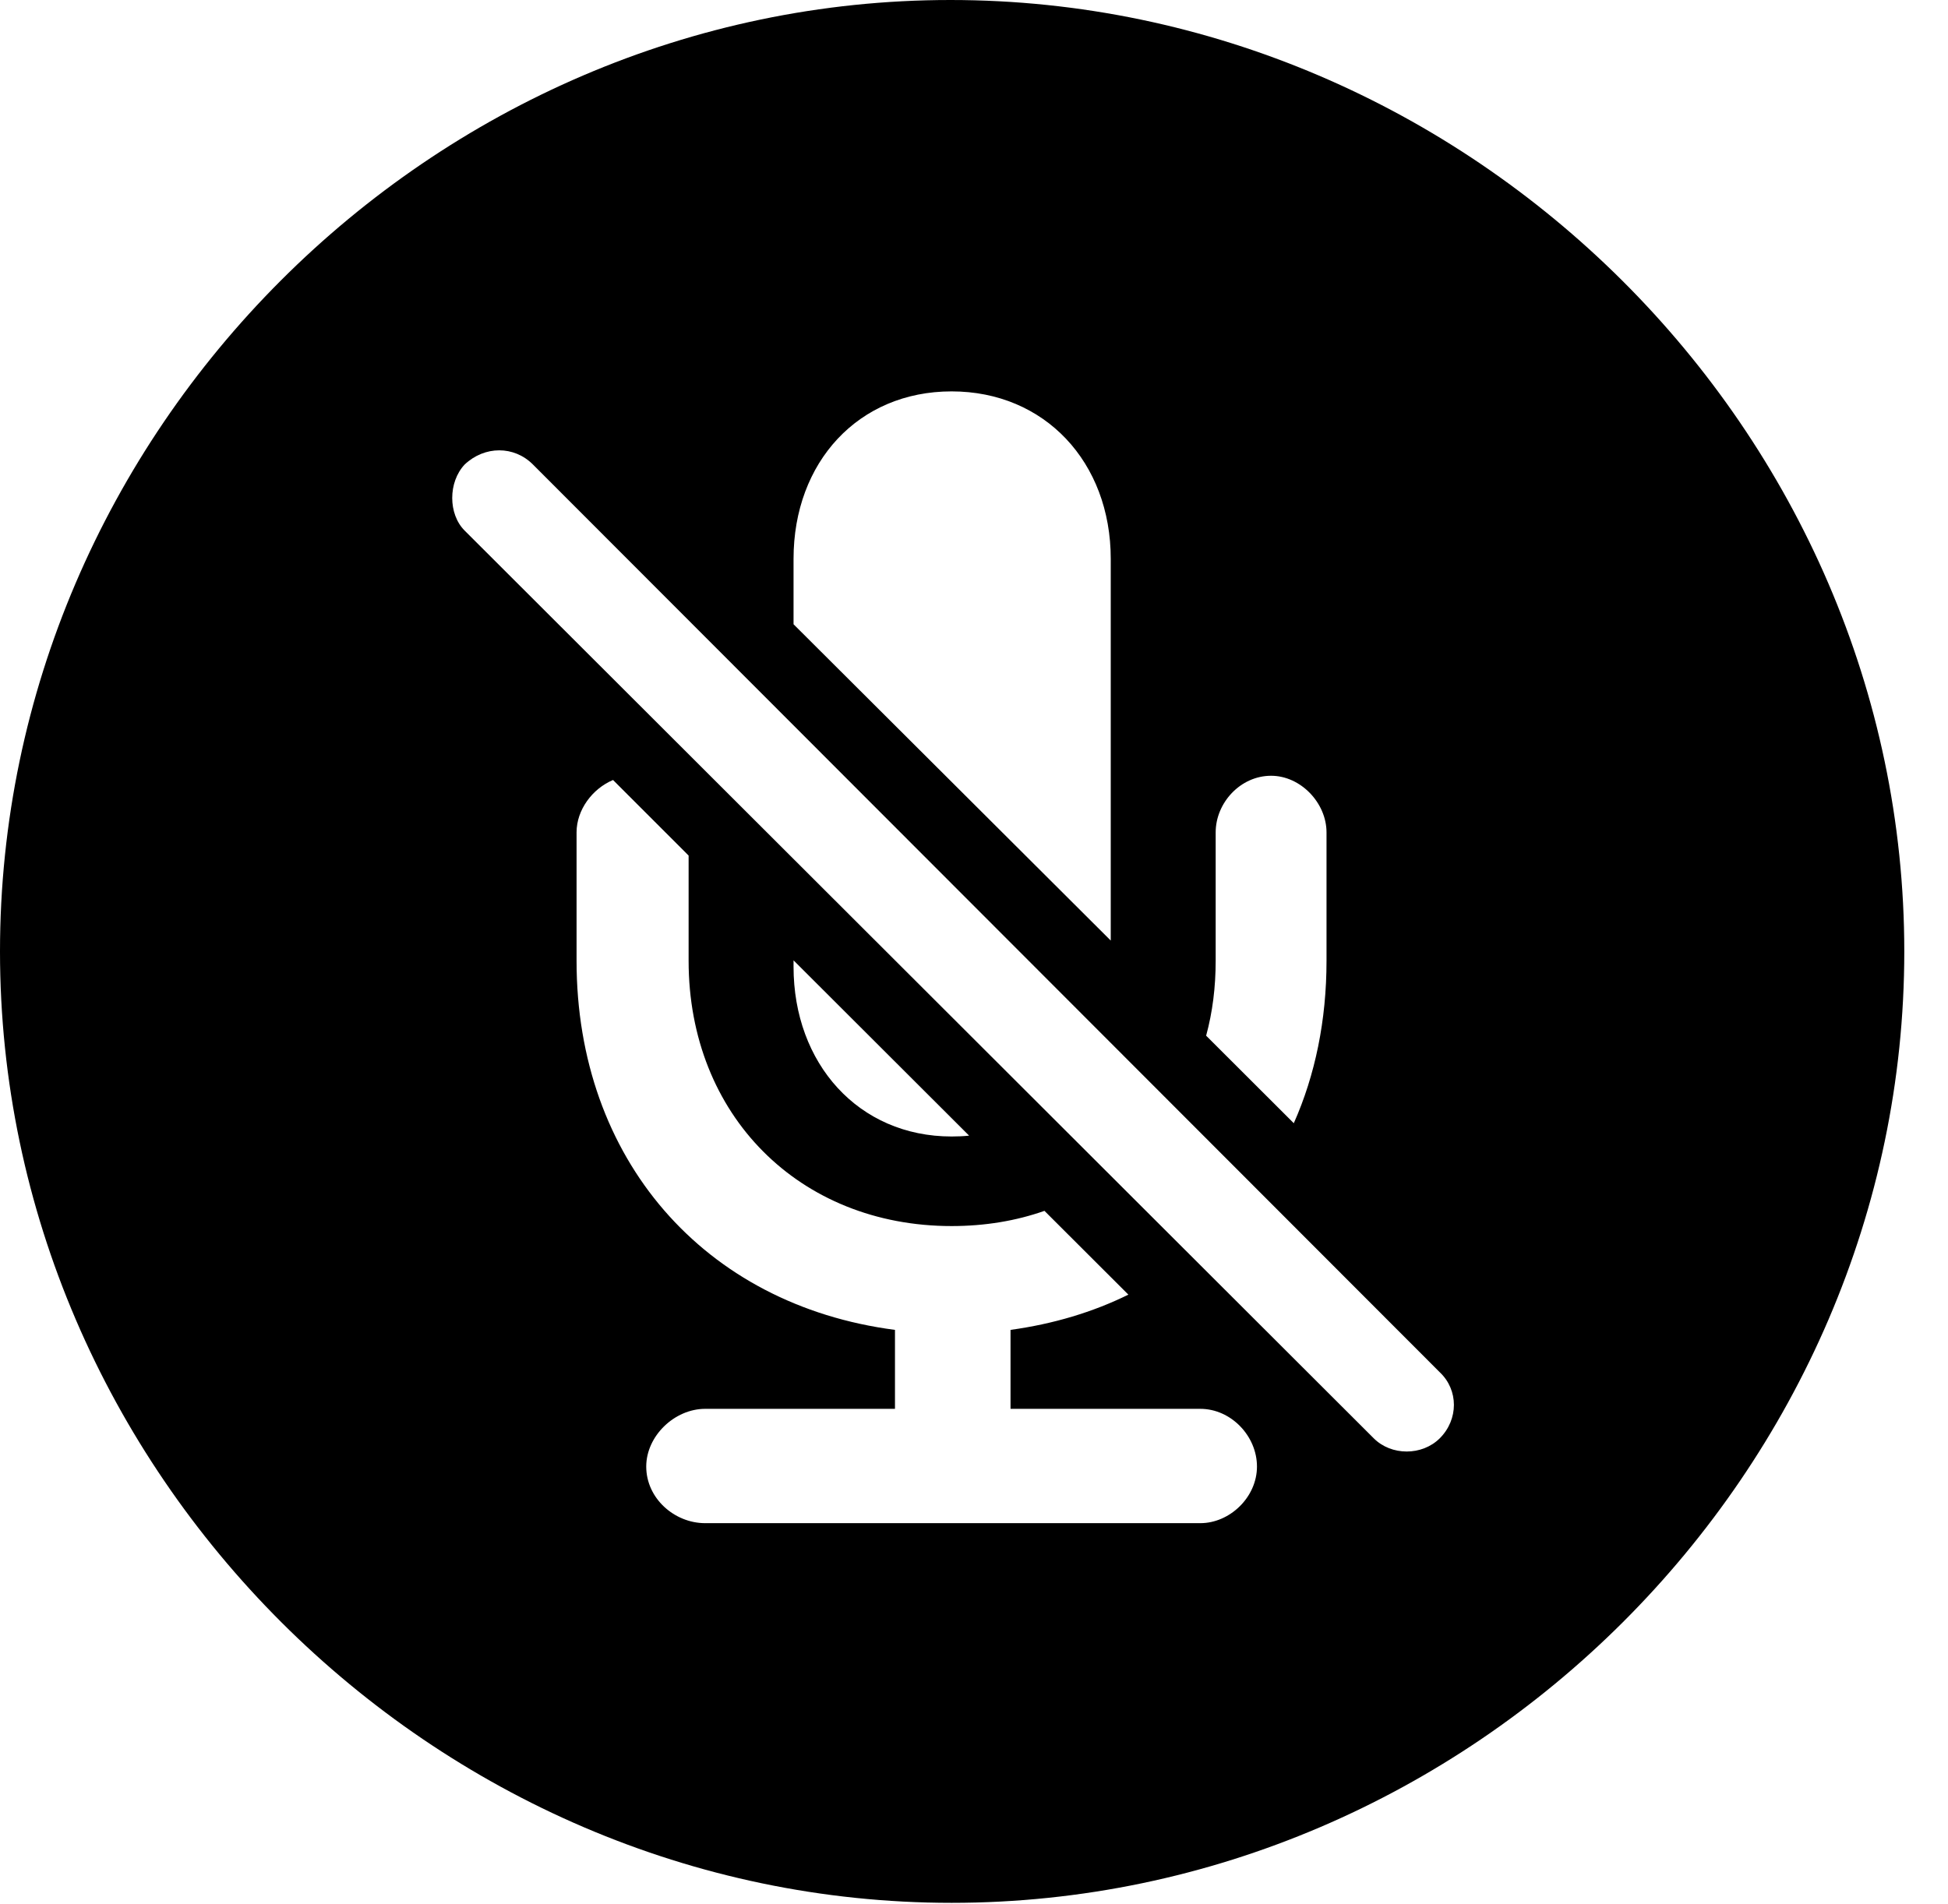 <svg version="1.1" xmlns="http://www.w3.org/2000/svg" xmlns:xlink="http://www.w3.org/1999/xlink" width="16.133" height="15.771" viewBox="0 0 16.133 15.771">
 <g>
  <rect height="15.771" opacity="0" width="16.133" x="0" y="0"/>
  <path d="M15.771 7.881C15.771 12.188 12.188 15.762 7.881 15.762C3.584 15.762 0 12.188 0 7.881C0 3.574 3.574 0 7.871 0C12.178 0 15.771 3.574 15.771 7.881ZM4.775 6.895L4.775 7.959C4.775 9.6 5.83 10.81 7.412 11.016L7.412 11.67L5.84 11.67C5.586 11.67 5.352 11.895 5.352 12.148C5.352 12.412 5.586 12.617 5.84 12.617L9.941 12.617C10.185 12.617 10.41 12.402 10.41 12.148C10.41 11.895 10.195 11.67 9.941 11.67L8.369 11.67L8.369 11.016C8.724 10.967 9.051 10.869 9.345 10.724L8.65 10.03C8.415 10.113 8.156 10.156 7.881 10.156C6.621 10.156 5.703 9.238 5.703 7.959L5.703 7.087L5.077 6.461C4.906 6.533 4.775 6.708 4.775 6.895ZM3.848 3.848C3.711 3.994 3.711 4.258 3.848 4.395L11.377 11.914C11.523 12.06 11.777 12.06 11.924 11.914C12.08 11.758 12.08 11.514 11.924 11.367L4.414 3.848C4.258 3.691 4.014 3.691 3.848 3.848ZM6.572 8.008C6.572 8.809 7.109 9.414 7.881 9.414C7.93 9.414 7.979 9.412 8.026 9.407L6.572 7.955ZM10.068 6.895L10.068 7.959C10.068 8.177 10.042 8.385 9.989 8.579L10.715 9.304C10.892 8.906 10.986 8.452 10.986 7.959L10.986 6.895C10.986 6.65 10.771 6.426 10.527 6.426C10.273 6.426 10.068 6.65 10.068 6.895ZM6.572 4.629L6.572 5.171L9.199 7.791L9.199 4.629C9.199 3.828 8.652 3.242 7.881 3.242C7.109 3.242 6.572 3.828 6.572 4.629Z" fill="currentColor"/>
 </g>
</svg>
